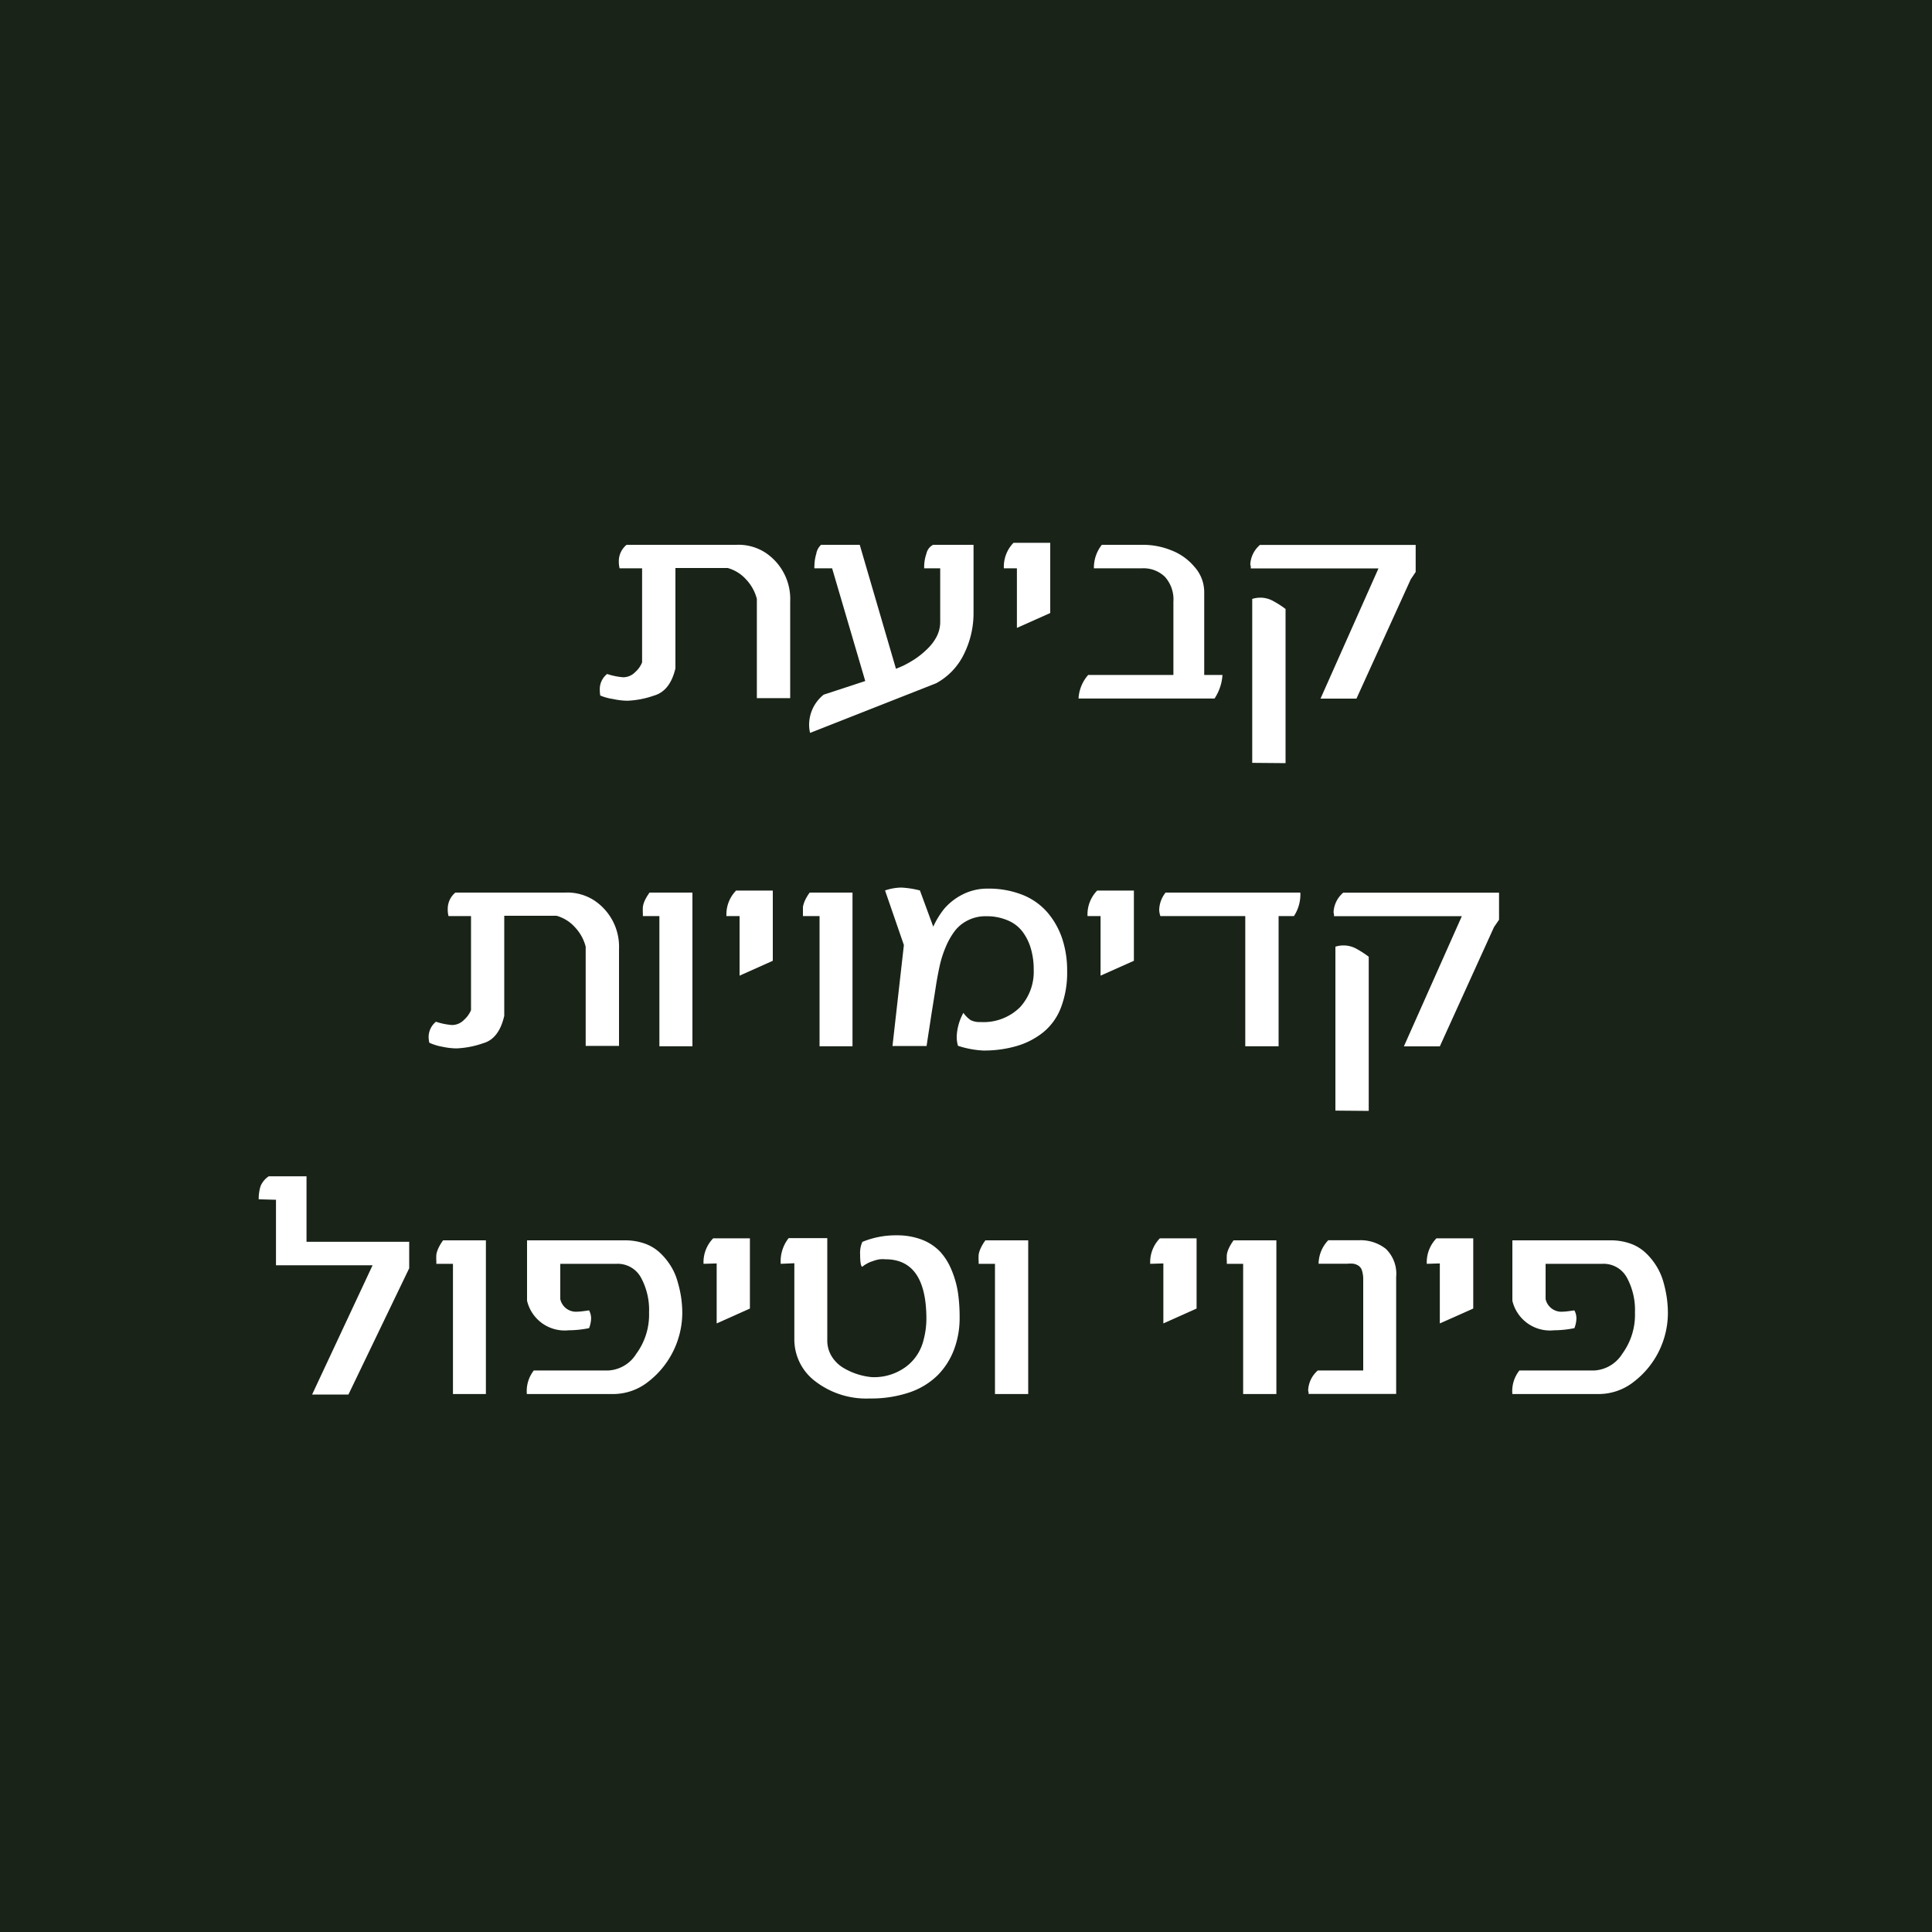<svg id="Layer_1" data-name="Layer 1" xmlns="http://www.w3.org/2000/svg" viewBox="0 0 200 200"><defs><style>.cls-1{fill:#192318;}.cls-2{fill:#fff;}</style></defs><rect class="cls-1" width="200" height="200"/><path class="cls-2" d="M62.09,71.38a2,2,0,0,1,.76-1.61,7,7,0,0,0,1.65.34,1.73,1.73,0,0,0,1.26-.54,2.64,2.64,0,0,0,.71-1V58.83H64.14a3.13,3.13,0,0,1-.08-.73,2.19,2.19,0,0,1,.8-1.7H76.2a5.13,5.13,0,0,1,3,.79,5.75,5.75,0,0,1,2.6,5.08v10H78.35V62A4.58,4.58,0,0,0,77.25,60a4,4,0,0,0-1.92-1.2H69.92V69.19c-.37,1.57-1.12,2.51-2.23,2.82a9.36,9.36,0,0,1-2.75.53,7.56,7.56,0,0,1-1.49-.18A5.36,5.36,0,0,1,62.14,72,3.45,3.45,0,0,1,62.09,71.38Z" transform="translate(0 0)"/><path class="cls-2" d="M83.76,75.1a4,4,0,0,1,1.51-3.19l4.3-1.41L86.14,58.83H84.31a.82.82,0,0,1,0-.27,4.45,4.45,0,0,1,.19-1.23A1.61,1.61,0,0,1,85,56.4h4l3.75,12.83q.36-.14.78-.33a11.56,11.56,0,0,0,1.14-.65,8.44,8.44,0,0,0,1.25-1,5.1,5.1,0,0,0,1-1.27,3.31,3.31,0,0,0,.41-1.57V58.83H95.67v-.2a4.16,4.16,0,0,1,.23-1.31,1.35,1.35,0,0,1,.69-.92h4.19v7a9.54,9.54,0,0,1-1,4.33,6.8,6.8,0,0,1-2.87,3L83.86,75.87A3.54,3.54,0,0,1,83.76,75.1Z" transform="translate(0 0)"/><path class="cls-2" d="M103.92,58.83a3.54,3.54,0,0,1,1-2.64h3.8v7.27L105.27,65V58.83Z" transform="translate(0 0)"/><path class="cls-2" d="M111.65,72.31a4,4,0,0,1,1-2.44h8.82V62.29a3.49,3.49,0,0,0-.89-2.59,3.19,3.19,0,0,0-2.34-.87h-5a3.82,3.82,0,0,1,.82-2.43h4.22a7.76,7.76,0,0,1,3,.58,5.87,5.87,0,0,1,2.38,1.71,3.91,3.91,0,0,1,1,2.57v8.61h1.89a5,5,0,0,1-.82,2.44Z" transform="translate(0 0)"/><path class="cls-2" d="M129.43,58.41a2.85,2.85,0,0,1,1-2h16.12v2.8l-.51.76-5.62,12.35h-3.72l6-13.48H129.48s0-.13,0-.22A1,1,0,0,1,129.43,58.41Zm.2,20.56V62a2.84,2.84,0,0,1,.82-.13,2.72,2.72,0,0,1,1.26.3,10,10,0,0,1,1.37.87V79Z" transform="translate(0 0)"/><path class="cls-2" d="M44.37,107.38a2.05,2.05,0,0,1,.76-1.61,7,7,0,0,0,1.65.34,1.73,1.73,0,0,0,1.26-.54,2.8,2.8,0,0,0,.72-1V94.83H46.43a2.67,2.67,0,0,1-.08-.73,2.18,2.18,0,0,1,.79-1.7H58.48a5.13,5.13,0,0,1,3,.79,5.75,5.75,0,0,1,2.6,5.08v10H60.63V98a4.58,4.58,0,0,0-1.1-2,4,4,0,0,0-1.92-1.2H52.2v10.36Q51.65,107.55,50,108a9.48,9.48,0,0,1-2.76.53,7.56,7.56,0,0,1-1.49-.18,5.36,5.36,0,0,1-1.31-.41A3.45,3.45,0,0,1,44.37,107.38Z" transform="translate(0 0)"/><path class="cls-2" d="M66.55,94.83v-.26a6.09,6.09,0,0,1,0-.69,2.42,2.42,0,0,1,.19-.64,5.26,5.26,0,0,1,.5-.84h4.44v15.91H68.26V94.83Z" transform="translate(0 0)"/><path class="cls-2" d="M75.2,94.83a3.54,3.54,0,0,1,1-2.64H80v7.27L76.56,101V94.83Z" transform="translate(0 0)"/><path class="cls-2" d="M83.12,94.83v-.26c0-.29,0-.53,0-.69a3,3,0,0,1,.2-.64,4.61,4.61,0,0,1,.5-.84h4.43v15.91H84.84V94.83Z" transform="translate(0 0)"/><path class="cls-2" d="M91.62,92.18a5.43,5.43,0,0,1,1.68-.3,9.59,9.59,0,0,1,1.93.3l1.38,3.75a8.75,8.75,0,0,1,1.14-1.86,6.18,6.18,0,0,1,1.87-1.46,5.62,5.62,0,0,1,2.62-.62,9.5,9.5,0,0,1,3.65.66,6.69,6.69,0,0,1,2.58,1.85,8.2,8.2,0,0,1,1.5,2.7,10.47,10.47,0,0,1,.5,3.33,10.09,10.09,0,0,1-.64,3.77,6.09,6.09,0,0,1-1.83,2.56,8,8,0,0,1-2.74,1.42,12.08,12.08,0,0,1-3.49.47,9.94,9.94,0,0,1-2.6-.49,3.23,3.23,0,0,1-.13-1,5.54,5.54,0,0,1,.69-2.41,2.92,2.92,0,0,0,.75.75,2,2,0,0,0,1,.2,5.37,5.37,0,0,0,4.09-1.51,5.42,5.42,0,0,0,1.44-3.89,7.67,7.67,0,0,0-.28-2.15,5.45,5.45,0,0,0-.84-1.75,3.68,3.68,0,0,0-1.54-1.21,5.47,5.47,0,0,0-2.29-.44,4,4,0,0,0-1.86.42,3.83,3.83,0,0,0-1.35,1.09,7.59,7.59,0,0,0-.94,1.65,11,11,0,0,0-.64,2c-.15.69-.29,1.43-.41,2.22s-.24,1.53-.35,2.21-.21,1.37-.32,2.07-.2,1.29-.27,1.77H92.39l1.18-10.45Z" transform="translate(0 0)"/><path class="cls-2" d="M112.58,94.83a3.54,3.54,0,0,1,1-2.64h3.8v7.27L113.93,101V94.83Z" transform="translate(0 0)"/><path class="cls-2" d="M120,94.21a3,3,0,0,1,.66-1.81h13.95a4.07,4.07,0,0,1-.66,2.43h-1.59v13.48h-3.45V94.83h-8.79A2.41,2.41,0,0,1,120,94.21Z" transform="translate(0 0)"/><path class="cls-2" d="M138.05,94.41a2.84,2.84,0,0,1,1-2h16.13v2.8l-.52.76-5.61,12.35h-3.72l6-13.48H138.09a1,1,0,0,0,0-.22A.83.83,0,0,1,138.05,94.41Zm.19,20.56V98a2.84,2.84,0,0,1,.82-.13,2.79,2.79,0,0,1,1.27.3,10.57,10.57,0,0,1,1.36.87V115Z" transform="translate(0 0)"/><path class="cls-2" d="M26.78,124.15a4.37,4.37,0,0,1,.2-1.38,2.29,2.29,0,0,1,.84-1h3.91v6.78H42.36v2.74l-6.29,13.07H32.31l6.26-13.38h-10v-6.78Z" transform="translate(0 0)"/><path class="cls-2" d="M45.17,130.83v-.26a6.09,6.09,0,0,1,0-.69,2.51,2.51,0,0,1,.2-.64,4.61,4.61,0,0,1,.5-.84h4.43v15.91H46.89V130.83Z" transform="translate(0 0)"/><path class="cls-2" d="M54.54,144.31a3.47,3.47,0,0,1,.72-2.44H63a3.63,3.63,0,0,0,2.87-1.73,6.83,6.83,0,0,0,1.32-4.27,7,7,0,0,0-.84-3.62,2.74,2.74,0,0,0-2.52-1.42H58v3.65a1.66,1.66,0,0,0,1.63,1.31,6.75,6.75,0,0,0,.76-.06l.59-.08a1.74,1.74,0,0,1,.21.84,2.93,2.93,0,0,1-.21,1,10.89,10.89,0,0,1-2.11.22,4,4,0,0,1-4.31-3.06V128.4H64.73a6.08,6.08,0,0,1,2,.33,4.47,4.47,0,0,1,1.56.93,6.65,6.65,0,0,1,1.1,1.32,6,6,0,0,1,.73,1.61,12.32,12.32,0,0,1,.39,1.71,11.62,11.62,0,0,1,.12,1.67,9.08,9.08,0,0,1-3.54,7.08,5.86,5.86,0,0,1-3.59,1.26Z" transform="translate(0 0)"/><path class="cls-2" d="M72.83,130.83a3.54,3.54,0,0,1,1-2.64h3.8v7.27L74.19,137v-6.21Z" transform="translate(0 0)"/><path class="cls-2" d="M80.82,130.83a3.89,3.89,0,0,1,.82-2.66h4v10.56a3.09,3.09,0,0,0,.44,1.65,3.54,3.54,0,0,0,1.16,1.18,7,7,0,0,0,3,1,5.54,5.54,0,0,0,3.62-1.13,4.89,4.89,0,0,0,1.75-2.73,8.56,8.56,0,0,0,.29-2.16q0-6.18-4.24-6.18a3.77,3.77,0,0,0-.58,0,3.08,3.08,0,0,0-.52.12l-.44.15a3.08,3.08,0,0,0-.36.17l-.27.16-.16.12-.06.05c-.15,0-.23-.47-.23-1.27a2.79,2.79,0,0,1,.23-1.3,9.09,9.09,0,0,1,3.57-.68,7.16,7.16,0,0,1,2.62.46,5.21,5.21,0,0,1,1.86,1.23,6.39,6.39,0,0,1,1.18,1.89,10,10,0,0,1,.66,2.3,17.5,17.5,0,0,1,.18,2.6,9.24,9.24,0,0,1-.58,3.35,7.53,7.53,0,0,1-1.7,2.66,7.65,7.65,0,0,1-2.91,1.77,12.37,12.37,0,0,1-4.11.63,8.66,8.66,0,0,1-5.62-1.76,5.43,5.43,0,0,1-2.19-4.39v-7.85Z" transform="translate(0 0)"/><path class="cls-2" d="M101.31,130.83v-.26a6.09,6.09,0,0,1,0-.69,2.51,2.51,0,0,1,.2-.64,4.61,4.61,0,0,1,.5-.84h4.43v15.91H103V130.83Z" transform="translate(0 0)"/><path class="cls-2" d="M119.07,130.83a3.54,3.54,0,0,1,1-2.64h3.8v7.27L120.43,137v-6.21Z" transform="translate(0 0)"/><path class="cls-2" d="M127,130.83v-.26a6.09,6.09,0,0,1,0-.69,2.51,2.51,0,0,1,.2-.64,4.61,4.61,0,0,1,.5-.84h4.43v15.91h-3.44V130.83Z" transform="translate(0 0)"/><path class="cls-2" d="M135.42,143.93a2.88,2.88,0,0,1,1-2.06h4.7v-9.35a3.06,3.06,0,0,0-.13-1,.91.91,0,0,0-.4-.52,1.41,1.41,0,0,0-.49-.18,3.25,3.25,0,0,0-.6,0h-3a3.58,3.58,0,0,1,1-2.43h3.18a4.21,4.21,0,0,1,2.78.89,3.58,3.58,0,0,1,1.07,2.91v12.11h-9.07a1,1,0,0,0,0-.19C135.43,144,135.42,144,135.42,143.93Z" transform="translate(0 0)"/><path class="cls-2" d="M147.7,130.83a3.57,3.57,0,0,1,1-2.64h3.81v7.27L149.05,137v-6.21Z" transform="translate(0 0)"/><path class="cls-2" d="M156.56,144.31a3.42,3.42,0,0,1,.73-2.44h7.78a3.66,3.66,0,0,0,2.87-1.73,6.83,6.83,0,0,0,1.31-4.27,7,7,0,0,0-.84-3.62,2.74,2.74,0,0,0-2.52-1.42H160v3.65a1.67,1.67,0,0,0,1.64,1.31,6.78,6.78,0,0,0,.75-.06l.59-.08a1.74,1.74,0,0,1,.21.84,2.93,2.93,0,0,1-.21,1,10.87,10.87,0,0,1-2.1.22,4,4,0,0,1-4.32-3.06V128.4h10.2a6,6,0,0,1,2,.33,4.47,4.47,0,0,1,1.56.93,6.65,6.65,0,0,1,1.1,1.32,6.38,6.38,0,0,1,.74,1.61,12.26,12.26,0,0,1,.38,1.71,11.62,11.62,0,0,1,.12,1.67,9,9,0,0,1-3.54,7.08,5.86,5.86,0,0,1-3.59,1.26Z" transform="translate(0 0)"/></svg>